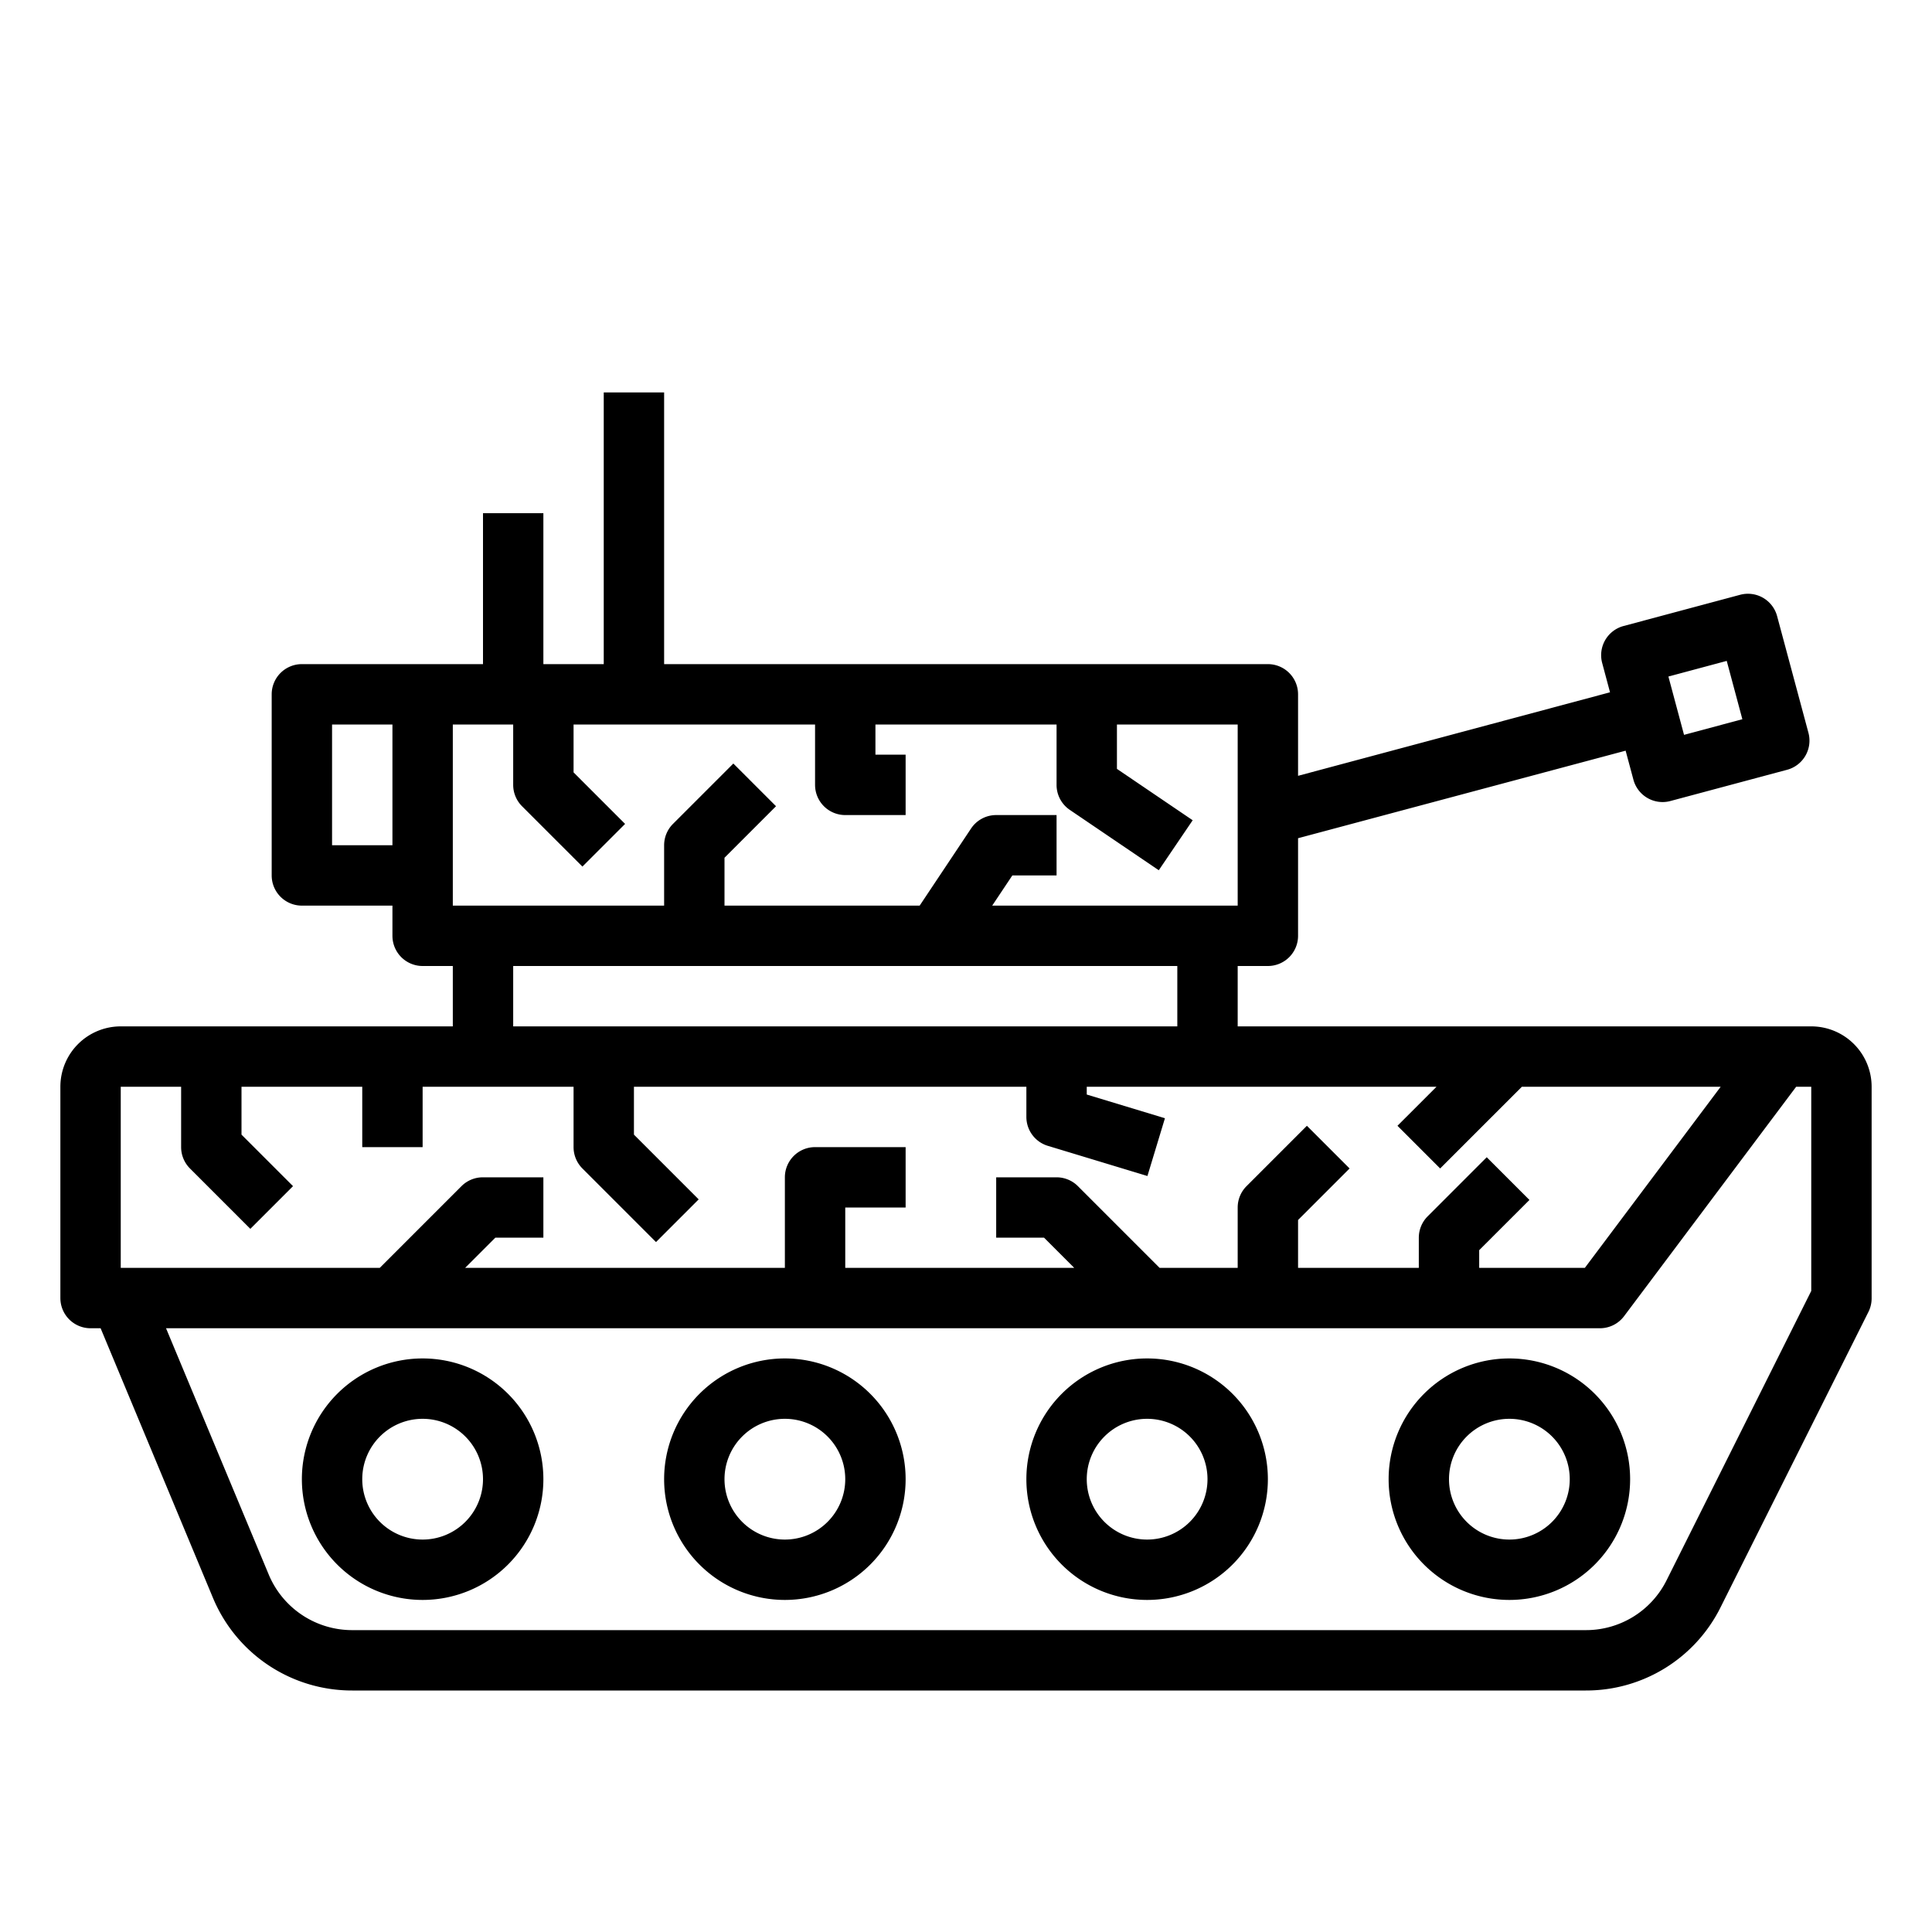 <svg xmlns="http://www.w3.org/2000/svg" viewBox="0 0 64 64" x="0px" y="0px"><g><path d="M26,45a4,4,0,1,0,4,4A4,4,0,0,0,26,45Zm0,6a2,2,0,1,1,2-2A2,2,0,0,1,26,51Z"></path><path d="M14,45a4,4,0,1,0,4,4A4,4,0,0,0,14,45Zm0,6a2,2,0,1,1,2-2A2,2,0,0,1,14,51Z"></path><path d="M38,45a4,4,0,1,0,4,4A4,4,0,0,0,38,45Zm0,6a2,2,0,1,1,2-2A2,2,0,0,1,38,51Z"></path><path d="M50,45a4,4,0,1,0,4,4A4,4,0,0,0,50,45Zm0,6a2,2,0,1,1,2-2A2,2,0,0,1,50,51Z"></path><path d="M60,34H41V32h1a1,1,0,0,0,1-1V27.767l10.851-2.9.258.961a1,1,0,0,0,.966.741.978.978,0,0,0,.258-.034L59.2,25.5a1,1,0,0,0,.707-1.225L58.869,20.41a1,1,0,0,0-1.224-.707l-3.864,1.035a1,1,0,0,0-.707,1.224l.26.971L43,25.7V23a1,1,0,0,0-1-1H22V13H20v9H18V17H16v5H10a1,1,0,0,0-1,1v6a1,1,0,0,0,1,1h3v1a1,1,0,0,0,1,1h1v2H4a2,2,0,0,0-2,2v7a1,1,0,0,0,1,1h.333l3.718,8.923A4.988,4.988,0,0,0,11.667,56H52.528A4.972,4.972,0,0,0,57,53.236l4.9-9.789A1,1,0,0,0,62,43V36A2,2,0,0,0,60,34ZM57.2,21.893l.518,1.932-1.932.518-.518-1.932ZM41,30H32.868l.667-1H35V27H33a1,1,0,0,0-.832.445L30.465,30H24V28.414l1.707-1.707-1.414-1.414-2,2A1,1,0,0,0,22,28v2H15V24h2v2a1,1,0,0,0,.293.707l2,2,1.414-1.414L19,25.586V24h8v2a1,1,0,0,0,1,1h2V25H29V24h6v2a1,1,0,0,0,.438.828l2.948,2,1.123-1.656L37,25.47V24h4ZM11,28V24h2v4Zm6,4H39v2H17ZM4,36H6v2a1,1,0,0,0,.293.707l2,2,1.414-1.414L8,37.586V36h4v2h2V36h5v2a1,1,0,0,0,.293.707l2.438,2.438,1.414-1.414L21,37.586V36H34v1a1,1,0,0,0,.71.957l3.3,1,.58-1.914L36,36.258V36H47.586l-1.293,1.293,1.414,1.414L50.414,36H57l-4.5,6H49v-.586l1.665-1.664L49.25,38.335l-1.957,1.958A1,1,0,0,0,47,41v1H43V40.414l1.707-1.707-1.414-1.414-2,2A1,1,0,0,0,41,40v2H38.414l-2.707-2.707A1,1,0,0,0,35,39H33v2h1.586l1,1H28V40h2V38H27a1,1,0,0,0-1,1v3H15.408l1-1H18V39H15.994a1,1,0,0,0-.707.293L12.58,42H4Zm56,6.764-4.789,9.578A2.982,2.982,0,0,1,52.528,54H11.667A2.994,2.994,0,0,1,8.9,52.154L5.5,44H53a1,1,0,0,0,.8-.4L59.5,36H60Z"></path></g></svg>